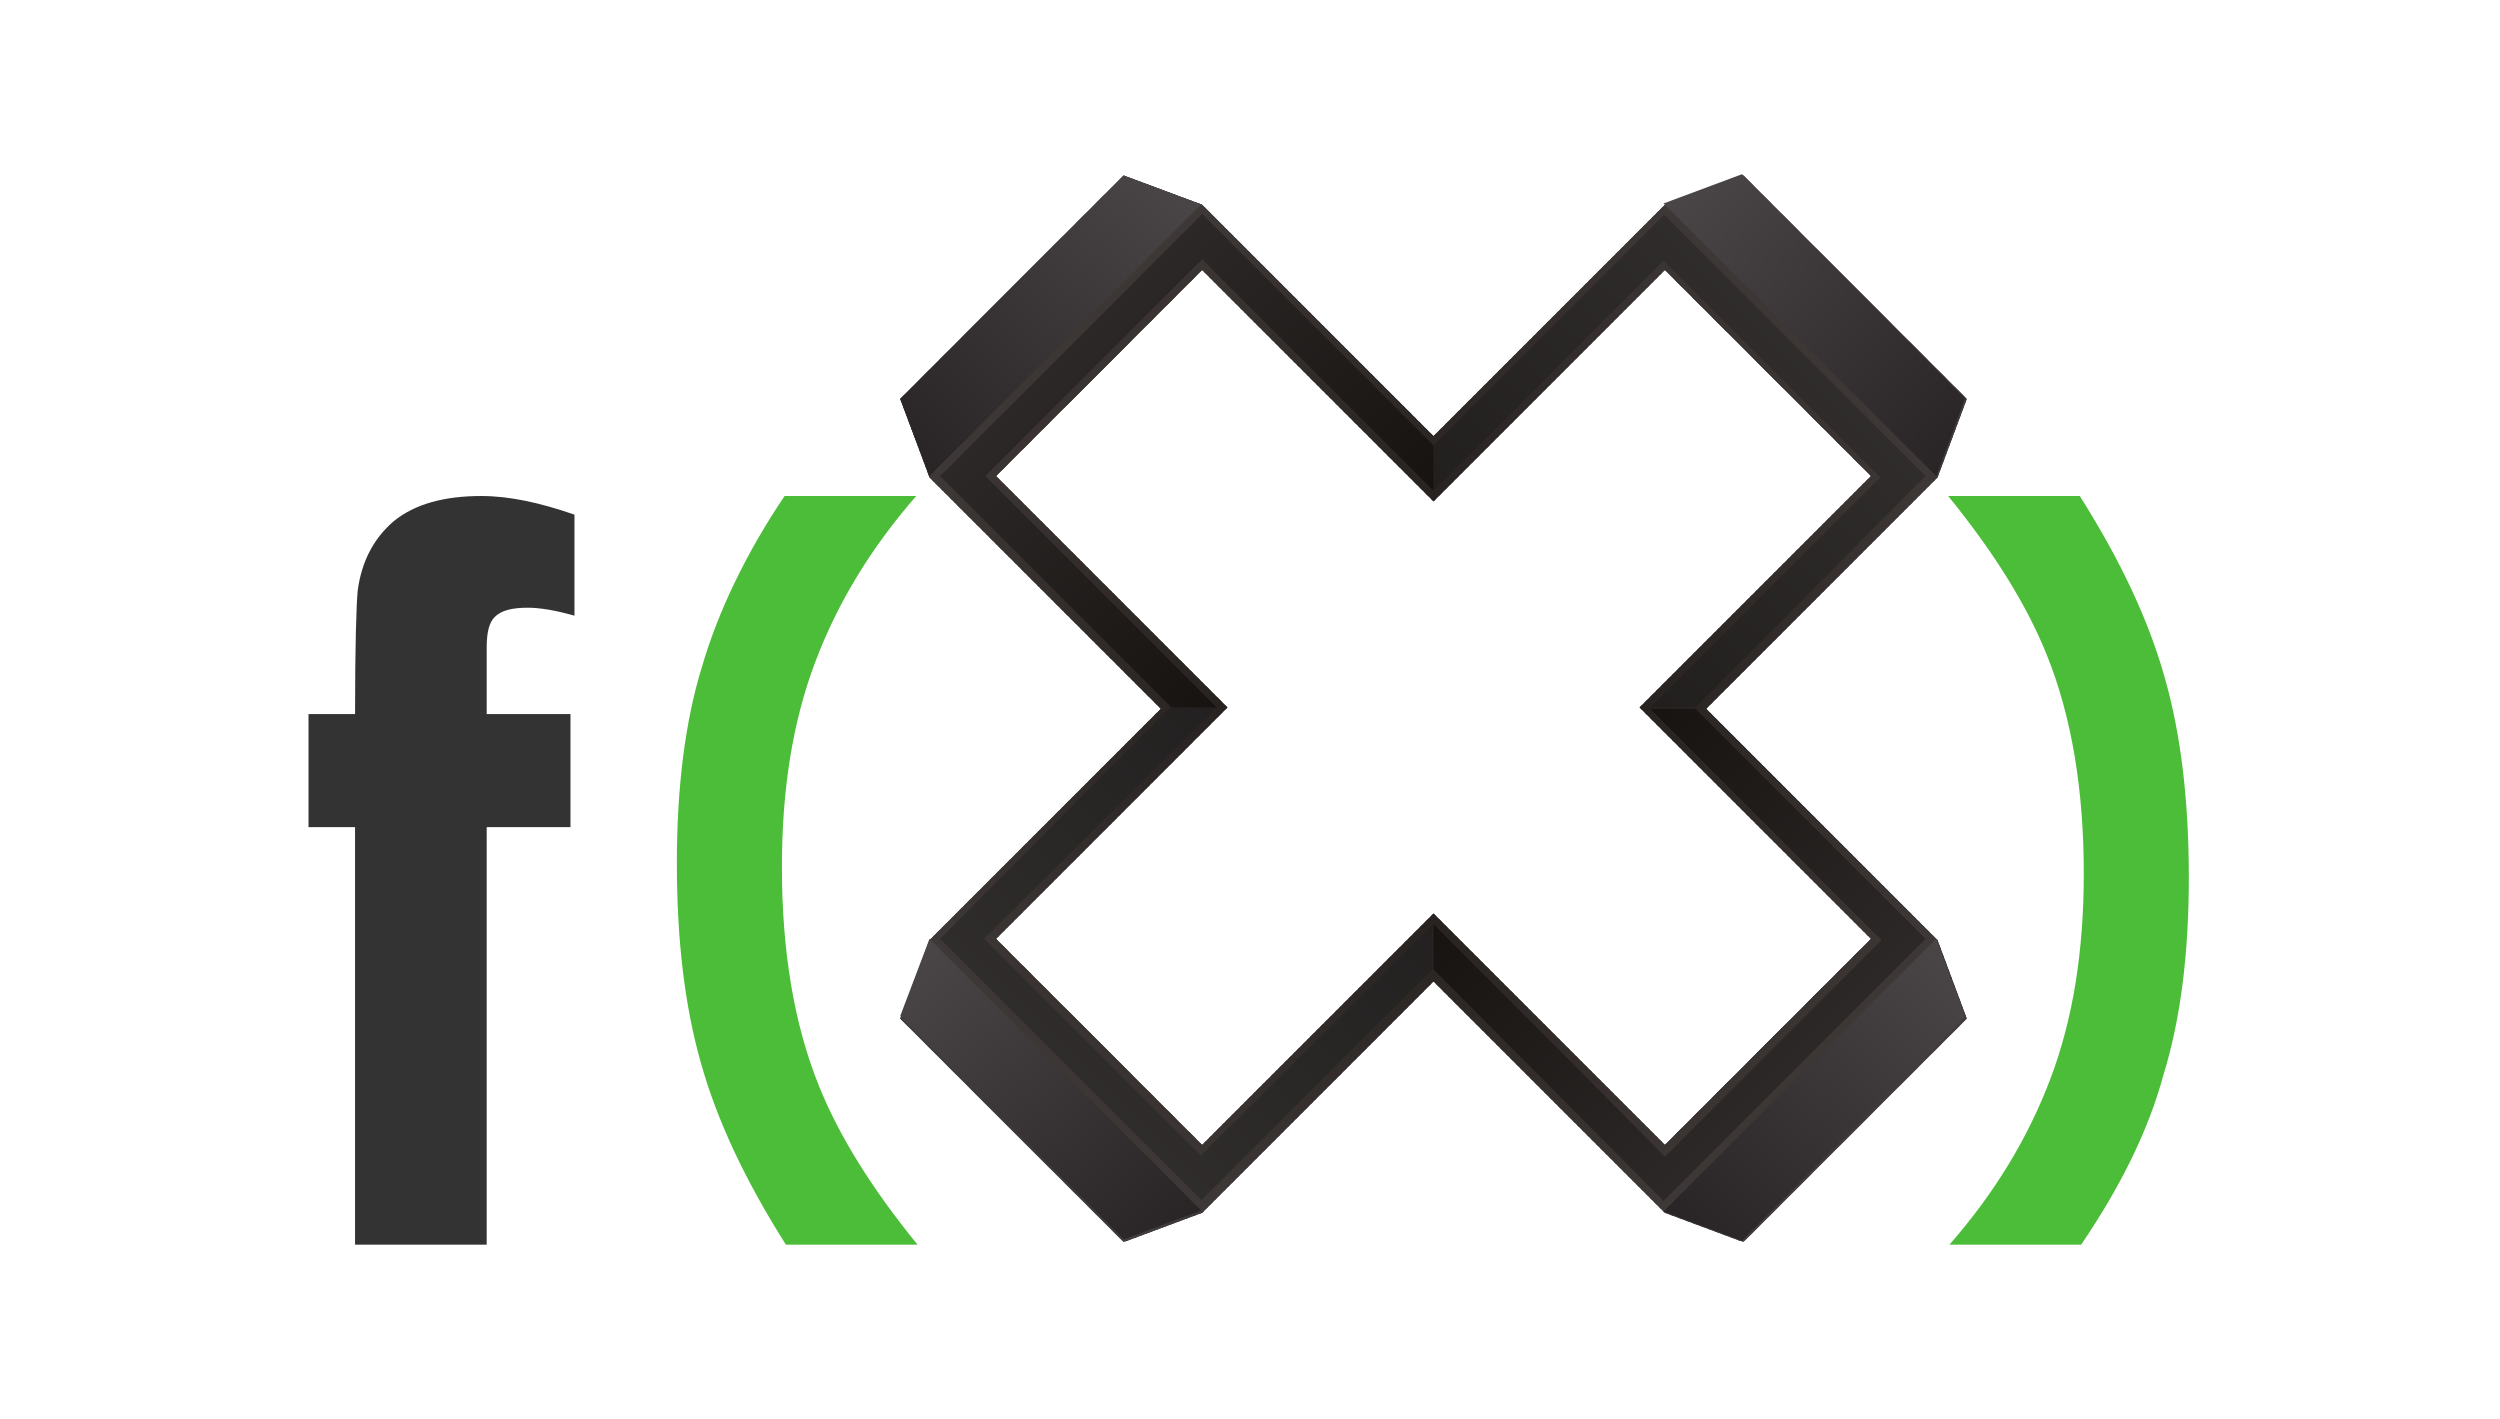 <?xml version="1.0" encoding="utf-8"?>
<!-- Generator: Adobe Illustrator 19.1.0, SVG Export Plug-In . SVG Version: 6.00 Build 0)  -->
<svg version="1.1"
	 id="svg2" xmlns:svg="http://www.w3.org/2000/svg" xmlns:rdf="http://www.w3.org/1999/02/22-rdf-syntax-ns#" xmlns:cc="http://creativecommons.org/ns#" xmlns:dc="http://purl.org/dc/elements/1.1/"
	 xmlns="http://www.w3.org/2000/svg" xmlns:xlink="http://www.w3.org/1999/xlink" x="0px" y="0px" viewBox="-301 253.3 188 106.7"
	 style="enable-background:new -301 253.3 188 106.7;" xml:space="preserve">
<style type="text/css">
	.st0{fill:#333333;}
	.st1{fill:#4CBD38;}
	.st2{clip-path:url(#SVGID_2_);}
	.st3{fill:#4B4849;}
	.st4{fill:#1C1918;}
	.st5{fill:#1C1A19;}
	.st6{fill:#1D1A19;}
	.st7{fill:#1E1A19;}
	.st8{fill:#1E1B1A;}
	.st9{fill:#1F1B1A;}
	.st10{fill:#1F1C1A;}
	.st11{fill:#201C1B;}
	.st12{fill:#211D1B;}
	.st13{fill:#211D1C;}
	.st14{fill:#221E1C;}
	.st15{fill:#221E1D;}
	.st16{fill:#231E1D;}
	.st17{fill:#231F1D;}
	.st18{fill:#231F1E;}
	.st19{fill:#241F1E;}
	.st20{fill:#25201E;}
	.st21{fill:#25201F;}
	.st22{fill:#26211F;}
	.st23{fill:#262120;}
	.st24{fill:#272220;}
	.st25{fill:#272221;}
	.st26{fill:#282221;}
	.st27{fill:#282321;}
	.st28{fill:#282322;}
	.st29{fill:#292322;}
	.st30{fill:#292422;}
	.st31{fill:#2A2423;}
	.st32{fill:#2A2523;}
	.st33{fill:#2B2524;}
	.st34{fill:#2B2624;}
	.st35{fill:#2C2625;}
	.st36{fill:#2C2725;}
	.st37{fill:#2D2725;}
	.st38{fill:#2D2726;}
	.st39{fill:#2D2826;}
	.st40{fill:#2E2826;}
	.st41{fill:#2E2827;}
	.st42{fill:#2F2927;}
	.st43{fill:#2F2928;}
	.st44{fill:#302A28;}
	.st45{fill:#302A29;}
	.st46{fill:#312A29;}
	.st47{fill:#312B2A;}
	.st48{fill:#322C2A;}
	.st49{fill:#322C2B;}
	.st50{fill:#332D2B;}
	.st51{fill:#332C2B;}
	.st52{fill:#332D2C;}
	.st53{fill:#342E2C;}
	.st54{fill:#342E2D;}
	.st55{fill:#352E2D;}
	.st56{fill:#352F2E;}
	.st57{fill:#362F2E;}
	.st58{fill:#36302F;}
	.st59{fill:#37312F;}
	.st60{fill:#373130;}
	.st61{fill:#383130;}
	.st62{fill:#383231;}
	.st63{fill:#393332;}
	.st64{fill:#3A3332;}
	.st65{fill:#3A3433;}
	.st66{fill:#3B3534;}
	.st67{fill:#3C3635;}
	.st68{fill:#3D3736;}
	.st69{fill:#3D3837;}
	.st70{fill:#3D3737;}
	.st71{fill:#3E3837;}
	.st72{fill:#3E3838;}
	.st73{fill:#3E3938;}
	.st74{fill:#3F3939;}
	.st75{fill:#3F3A3A;}
	.st76{fill:#403A3A;}
	.st77{fill:#403B3A;}
	.st78{fill:#413B3B;}
	.st79{fill:#413C3B;}
	.st80{fill:#423C3C;}
	.st81{fill:#423D3C;}
	.st82{fill:#423D3D;}
	.st83{fill:#433E3E;}
	.st84{fill:#433E3D;}
	.st85{fill:#443F3E;}
	.st86{fill:#443F3F;}
	.st87{fill:#454040;}
	.st88{fill:#454141;}
	.st89{fill:#464141;}
	.st90{fill:#464242;}
	.st91{fill:#474242;}
	.st92{fill:#474343;}
	.st93{fill:#484444;}
	.st94{fill:#494445;}
	.st95{fill:#484445;}
	.st96{fill:#494545;}
	.st97{fill:#494546;}
	.st98{fill:#494647;}
	.st99{fill:#4A4647;}
	.st100{fill:#4A4748;}
	.st101{fill:#4B4848;}
	.st102{clip-path:url(#SVGID_4_);}
	.st103{fill:url(#path302_1_);}
	.st104{clip-path:url(#SVGID_6_);}
	.st105{fill:url(#path318_1_);}
	.st106{clip-path:url(#SVGID_8_);}
	.st107{fill:url(#path334_1_);}
	.st108{clip-path:url(#SVGID_10_);}
	.st109{fill:url(#path350_1_);}
	.st110{clip-path:url(#SVGID_12_);}
	.st111{fill:url(#path366_1_);}
	.st112{clip-path:url(#SVGID_14_);}
	.st113{fill:url(#path382_1_);}
	.st114{clip-path:url(#SVGID_16_);}
	.st115{fill:url(#path398_1_);}
	.st116{clip-path:url(#SVGID_18_);}
	.st117{fill:url(#path414_1_);}
</style>
<g>
	<path id="path16" class="st0" d="M-277.8,307h3.5c0-5.2,0.1-8.3,0.2-9.3c0.3-2.2,1.2-3.9,2.7-5.2c1.6-1.3,3.8-1.9,6.6-1.9
		c2.1,0,4.4,0.5,7,1.4v7.6c-1.4-0.4-2.6-0.6-3.5-0.6c-1.2,0-2,0.2-2.5,0.7c-0.4,0.4-0.6,1.1-0.6,2.3l0,5h6.3v8.5h-6.3v31.4h-9.9
		v-31.4h-3.5V307"/>
	<path id="path18" class="st1" d="M-242,290.6h9.9c-3.4,3.9-5.9,8-7.6,12.5c-1.7,4.5-2.5,9.6-2.5,15.4c0,6.3,0.9,11.8,2.8,16.5
		c1.5,3.7,3.9,7.6,7.4,11.9h-9.9c-3.1-4.9-5.2-9.4-6.4-13.7c-1.2-4.2-1.8-9.2-1.8-15c0-5.6,0.6-10.6,1.9-14.8
		C-247,299.3-244.9,294.9-242,290.6"/>
	<path id="path20" class="st1" d="M-144.5,346.9h-9.9c3.4-3.9,5.9-8,7.6-12.5c1.7-4.5,2.5-9.6,2.5-15.4c0-6.3-0.9-11.8-2.8-16.5
		c-1.5-3.7-3.9-7.6-7.4-11.9h9.9c3.1,4.9,5.2,9.4,6.4,13.7c1.2,4.2,1.8,9.2,1.8,15c0,5.6-0.6,10.6-1.9,14.8
		C-139.4,338.2-141.5,342.5-144.5,346.9"/>
	<g id="g22">
		<g>
			<defs>
				<path id="SVGID_1_" d="M-233.3,283.3l2.2,5.9l17.4,17.4l-17.4,17.4l-2.2,5.9l16.8,16.8l5.9-2.2l17.4-17.4l17.4,17.4l5.9,2.2
					l16.8-16.8l-2.2-5.9l-17.4-17.4l17.4-17.4l2.2-5.9l-16.8-16.8l-5.9,2.2l-17.4,17.4l-17.4-17.4l-5.9-2.2L-233.3,283.3z
					 M-226.1,289.1l15.5-15.5l17.4,17.4l17.4-17.4l15.5,15.5l-17.4,17.4l17.4,17.4l-15.5,15.5l-17.4-17.4l-17.4,17.4l-15.5-15.5
					l17.4-17.4L-226.1,289.1z"/>
			</defs>
			<clipPath id="SVGID_2_">
				<use xlink:href="#SVGID_1_"  style="overflow:visible;"/>
			</clipPath>
			<g id="g24" class="st2">
				<path id="path30" class="st3" d="M-233.3,266.4h80.2v80.2h-80.2V266.4"/>
				<path id="path32" class="st4" d="M-192.6,306.5c0-0.4-0.3-0.7-0.7-0.7c-0.4,0-0.7,0.3-0.7,0.7c0,0.4,0.3,0.7,0.7,0.7
					C-192.9,307.2-192.6,306.9-192.6,306.5"/>
				<path id="path34" class="st5" d="M-192.8,306.5c0,0.2-0.2,0.4-0.4,0.4c-0.2,0-0.4-0.2-0.4-0.4c0-0.2,0.2-0.4,0.4-0.4
					C-193,306.1-192.8,306.3-192.8,306.5z M-192.1,306.5c0-0.6-0.5-1.1-1.1-1.1c-0.6,0-1.1,0.5-1.1,1.1c0,0.6,0.5,1.1,1.1,1.1
					C-192.6,307.6-192.1,307.1-192.1,306.5"/>
				<path id="path36" class="st6" d="M-192.4,306.5c0,0.5-0.4,0.9-0.9,0.9c-0.5,0-0.9-0.4-0.9-0.9c0-0.5,0.4-0.9,0.9-0.9
					C-192.7,305.6-192.4,306-192.4,306.5z M-191.7,306.5c0-0.9-0.7-1.6-1.5-1.6c-0.9,0-1.6,0.7-1.6,1.6c0,0.9,0.7,1.6,1.6,1.6
					C-192.4,308.1-191.7,307.4-191.7,306.5"/>
				<path id="path38" class="st6" d="M-191.9,306.5c0,0.7-0.6,1.3-1.3,1.3c-0.7,0-1.3-0.6-1.3-1.3c0-0.7,0.6-1.3,1.3-1.3
					C-192.5,305.2-191.9,305.8-191.9,306.5z M-191.2,306.5c0-1.1-0.9-2-2-2c-1.1,0-2,0.9-2,2c0,1.1,0.9,2,2,2
					C-192.1,308.5-191.2,307.6-191.2,306.5"/>
				<path id="path40" class="st7" d="M-191.5,306.5c0,1-0.8,1.8-1.8,1.8c-1,0-1.8-0.8-1.8-1.8c0-1,0.8-1.8,1.8-1.8
					C-192.3,304.7-191.5,305.5-191.5,306.5z M-190.8,306.5c0-1.3-1.1-2.4-2.4-2.4c-1.3,0-2.4,1.1-2.4,2.4c0,1.3,1.1,2.4,2.4,2.4
					C-191.9,308.9-190.8,307.9-190.8,306.5"/>
				<path id="path42" class="st8" d="M-191,306.5c0,1.2-1,2.2-2.2,2.2c-1.2,0-2.2-1-2.2-2.2c0-1.2,1-2.2,2.2-2.2
					C-192,304.3-191,305.3-191,306.5z M-190.4,306.5c0-1.6-1.3-2.9-2.9-2.9c-1.6,0-2.9,1.3-2.9,2.9s1.3,2.9,2.9,2.9
					C-191.6,309.4-190.4,308.1-190.4,306.5"/>
				<path id="path44" class="st8" d="M-190.6,306.5c0,1.5-1.2,2.7-2.7,2.7c-1.5,0-2.7-1.2-2.7-2.7c0-1.5,1.2-2.7,2.7-2.7
					C-191.8,303.9-190.6,305-190.6,306.5z M-189.9,306.5c0-1.8-1.5-3.3-3.3-3.3c-1.8,0-3.3,1.5-3.3,3.3c0,1.8,1.5,3.3,3.3,3.3
					C-191.4,309.8-189.9,308.3-189.9,306.5"/>
				<path id="path46" class="st9" d="M-190.1,306.5c0,1.7-1.4,3.1-3.1,3.1c-1.7,0-3.1-1.4-3.1-3.1c0-1.7,1.4-3.1,3.1-3.1
					C-191.5,303.4-190.1,304.8-190.1,306.5z M-189.5,306.5c0-2.1-1.7-3.8-3.8-3.8c-2.1,0-3.8,1.7-3.8,3.8c0,2.1,1.7,3.8,3.8,3.8
					C-191.2,310.3-189.5,308.6-189.5,306.5"/>
				<path id="path48" class="st8" d="M-189.7,306.5c0,2-1.6,3.5-3.5,3.5c-2,0-3.5-1.6-3.5-3.5c0-2,1.6-3.5,3.5-3.5
					C-191.3,303-189.7,304.6-189.7,306.5z M-189,306.5c0-2.3-1.9-4.2-4.2-4.2c-2.3,0-4.2,1.9-4.2,4.2c0,2.3,1.9,4.2,4.2,4.2
					C-190.9,310.7-189,308.8-189,306.5"/>
				<path id="path50" class="st9" d="M-189.3,306.5c0,2.2-1.8,4-4,4c-2.2,0-4-1.8-4-4c0-2.2,1.8-4,4-4
					C-191,302.5-189.3,304.3-189.3,306.5z M-188.6,306.5c0-2.6-2.1-4.7-4.7-4.7c-2.6,0-4.7,2.1-4.7,4.7s2.1,4.7,4.7,4.7
					C-190.7,311.2-188.6,309.1-188.6,306.5"/>
				<path id="path52" class="st10" d="M-188.8,306.5c0,2.4-2,4.4-4.4,4.4c-2.4,0-4.4-2-4.4-4.4c0-2.4,2-4.4,4.4-4.4
					C-190.8,302.1-188.8,304.1-188.8,306.5z M-188.1,306.5c0-2.8-2.3-5.1-5.1-5.1c-2.8,0-5.1,2.3-5.1,5.1c0,2.8,2.3,5.1,5.1,5.1
					C-190.4,311.6-188.1,309.3-188.1,306.5"/>
				<path id="path54" class="st11" d="M-188.4,306.5c0,2.7-2.2,4.9-4.9,4.9c-2.7,0-4.9-2.2-4.9-4.9s2.2-4.9,4.9-4.9
					C-190.5,301.6-188.4,303.8-188.4,306.5z M-187.7,306.5c0-3.1-2.5-5.5-5.5-5.5c-3.1,0-5.5,2.5-5.5,5.5c0,3.1,2.5,5.5,5.5,5.5
					C-190.2,312-187.7,309.6-187.7,306.5"/>
				<path id="path56" class="st11" d="M-187.9,306.5c0,2.9-2.4,5.3-5.3,5.3c-2.9,0-5.3-2.4-5.3-5.3c0-2.9,2.4-5.3,5.3-5.3
					C-190.3,301.2-187.9,303.6-187.9,306.5z M-187.3,306.5c0-3.3-2.7-6-6-6c-3.3,0-6,2.7-6,6c0,3.3,2.7,6,6,6
					C-189.9,312.5-187.3,309.8-187.3,306.5"/>
				<path id="path58" class="st12" d="M-187.5,306.5c0,3.2-2.6,5.8-5.8,5.8c-3.2,0-5.8-2.6-5.8-5.8c0-3.2,2.6-5.8,5.8-5.8
					C-190.1,300.8-187.5,303.3-187.5,306.5z M-186.8,306.5c0-3.5-2.9-6.4-6.4-6.4c-3.5,0-6.4,2.9-6.4,6.4c0,3.5,2.9,6.4,6.4,6.4
					C-189.7,312.9-186.8,310.1-186.8,306.5"/>
				<path id="path60" class="st13" d="M-187,306.5c0,3.4-2.8,6.2-6.2,6.2c-3.4,0-6.2-2.8-6.2-6.2c0-3.4,2.8-6.2,6.2-6.2
					C-189.8,300.3-187,303.1-187,306.5z M-186.4,306.5c0-3.8-3.1-6.9-6.9-6.9c-3.8,0-6.9,3.1-6.9,6.9s3.1,6.9,6.9,6.9
					C-189.4,313.4-186.4,310.3-186.4,306.5"/>
				<path id="path62" class="st13" d="M-186.6,306.5c0,3.7-3,6.6-6.6,6.6c-3.7,0-6.6-3-6.6-6.6s3-6.6,6.6-6.6
					C-189.6,299.9-186.6,302.8-186.6,306.5z M-185.9,306.5c0-4-3.3-7.3-7.3-7.3c-4,0-7.3,3.3-7.3,7.3c0,4,3.3,7.3,7.3,7.3
					C-189.2,313.8-185.9,310.5-185.9,306.5"/>
				<path id="path64" class="st14" d="M-186.2,306.5c0,3.9-3.2,7.1-7.1,7.1c-3.9,0-7.1-3.2-7.1-7.1c0-3.9,3.2-7.1,7.1-7.1
					C-189.3,299.4-186.2,302.6-186.2,306.5z M-185.5,306.5c0-4.3-3.5-7.8-7.8-7.8c-4.3,0-7.8,3.5-7.8,7.8c0,4.3,3.5,7.8,7.8,7.8
					C-189,314.3-185.5,310.8-185.5,306.5"/>
				<path id="path66" class="st14" d="M-185.7,306.5c0,4.2-3.4,7.5-7.5,7.5c-4.2,0-7.5-3.4-7.5-7.5c0-4.2,3.4-7.5,7.5-7.5
					C-189.1,299-185.7,302.4-185.7,306.5z M-185,306.5c0-4.5-3.7-8.2-8.2-8.2s-8.2,3.7-8.2,8.2c0,4.5,3.7,8.2,8.2,8.2
					C-188.7,314.7-185,311-185,306.5"/>
				<path id="path68" class="st15" d="M-185.3,306.5c0,4.4-3.6,8-8,8c-4.4,0-8-3.6-8-8c0-4.4,3.6-8,8-8
					C-188.8,298.5-185.3,302.1-185.3,306.5z M-184.6,306.5c0-4.8-3.9-8.6-8.6-8.6c-4.8,0-8.6,3.9-8.6,8.6c0,4.8,3.9,8.6,8.6,8.6
					C-188.5,315.1-184.6,311.3-184.6,306.5"/>
				<path id="path70" class="st16" d="M-184.8,306.5c0,4.6-3.8,8.4-8.4,8.4c-4.6,0-8.4-3.8-8.4-8.4c0-4.6,3.8-8.4,8.4-8.4
					C-188.6,298.1-184.8,301.9-184.8,306.5z M-184.2,306.5c0-5-4.1-9.1-9.1-9.1c-5,0-9.1,4.1-9.1,9.1c0,5,4.1,9.1,9.1,9.1
					C-188.2,315.6-184.2,311.5-184.2,306.5"/>
				<path id="path72" class="st17" d="M-184.4,306.5c0,4.9-4,8.9-8.9,8.9c-4.9,0-8.9-4-8.9-8.9c0-4.9,4-8.9,8.9-8.9
					C-188.3,297.7-184.4,301.6-184.4,306.5z M-183.7,306.5c0-5.3-4.3-9.5-9.5-9.5c-5.3,0-9.5,4.3-9.5,9.5s4.3,9.5,9.5,9.5
					C-188,316-183.7,311.8-183.7,306.5"/>
				<path id="path74" class="st18" d="M-183.9,306.5c0,5.1-4.2,9.3-9.3,9.3c-5.1,0-9.3-4.2-9.3-9.3c0-5.1,4.2-9.3,9.3-9.3
					C-188.1,297.2-183.9,301.4-183.9,306.5z M-183.3,306.5c0-5.5-4.5-10-10-10c-5.5,0-10,4.5-10,10c0,5.5,4.5,10,10,10
					C-187.7,316.5-183.3,312-183.3,306.5"/>
				<path id="path76" class="st19" d="M-183.5,306.5c0,5.4-4.4,9.7-9.7,9.7c-5.4,0-9.7-4.4-9.7-9.7s4.4-9.7,9.7-9.7
					C-187.9,296.8-183.5,301.1-183.5,306.5z M-182.8,306.5c0-5.7-4.7-10.4-10.4-10.4c-5.7,0-10.4,4.7-10.4,10.4s4.7,10.4,10.4,10.4
					C-187.5,316.9-182.8,312.3-182.8,306.5"/>
				<path id="path78" class="st19" d="M-183.1,306.5c0,5.6-4.6,10.2-10.2,10.2c-5.6,0-10.2-4.6-10.2-10.2c0-5.6,4.6-10.2,10.2-10.2
					C-187.6,296.3-183.1,300.9-183.1,306.5z M-182.4,306.5c0-6-4.9-10.9-10.9-10.9c-6,0-10.9,4.9-10.9,10.9c0,6,4.9,10.9,10.9,10.9
					C-187.2,317.4-182.4,312.5-182.4,306.5"/>
				<path id="path80" class="st19" d="M-182.6,306.5c0,5.9-4.8,10.6-10.6,10.6c-5.9,0-10.6-4.8-10.6-10.6c0-5.9,4.8-10.6,10.6-10.6
					C-187.4,295.9-182.6,300.6-182.6,306.5z M-181.9,306.5c0-6.2-5.1-11.3-11.3-11.3c-6.2,0-11.3,5.1-11.3,11.3
					c0,6.2,5.1,11.3,11.3,11.3C-187,317.8-181.9,312.7-181.9,306.5"/>
				<path id="path82" class="st20" d="M-182.2,306.5c0,6.1-5,11.1-11.1,11.1c-6.1,0-11.1-5-11.1-11.1c0-6.1,5-11.1,11.1-11.1
					C-187.1,295.4-182.2,300.4-182.2,306.5z M-181.5,306.5c0-6.5-5.3-11.7-11.7-11.7c-6.5,0-11.7,5.3-11.7,11.7
					c0,6.5,5.3,11.7,11.7,11.7C-186.8,318.2-181.5,313-181.5,306.5"/>
				<path id="path84" class="st21" d="M-181.7,306.5c0,6.4-5.2,11.5-11.5,11.5c-6.4,0-11.5-5.2-11.5-11.5c0-6.4,5.2-11.5,11.5-11.5
					C-186.9,295-181.7,300.2-181.7,306.5z M-181.1,306.5c0-6.7-5.5-12.2-12.2-12.2s-12.2,5.5-12.2,12.2c0,6.7,5.5,12.2,12.2,12.2
					S-181.1,313.2-181.1,306.5"/>
				<path id="path86" class="st21" d="M-181.3,306.5c0,6.6-5.4,12-12,12c-6.6,0-12-5.4-12-12c0-6.6,5.4-12,12-12
					C-186.6,294.6-181.3,299.9-181.3,306.5z M-180.6,306.5c0-7-5.7-12.6-12.6-12.6c-7,0-12.6,5.7-12.6,12.6c0,7,5.7,12.6,12.6,12.6
					C-186.3,319.1-180.6,313.5-180.6,306.5"/>
				<path id="path88" class="st22" d="M-180.8,306.5c0,6.8-5.6,12.4-12.4,12.4c-6.8,0-12.4-5.6-12.4-12.4c0-6.8,5.6-12.4,12.4-12.4
					C-186.4,294.1-180.8,299.7-180.8,306.5z M-180.2,306.5c0-7.2-5.8-13.1-13.1-13.1c-7.2,0-13.1,5.8-13.1,13.1
					c0,7.2,5.8,13.1,13.1,13.1C-186,319.6-180.2,313.7-180.2,306.5"/>
				<path id="path90" class="st23" d="M-180.4,306.5c0,7.1-5.8,12.8-12.8,12.8c-7.1,0-12.8-5.8-12.8-12.8c0-7.1,5.8-12.8,12.8-12.8
					C-186.1,293.7-180.4,299.4-180.4,306.5z M-179.7,306.5c0-7.5-6-13.5-13.5-13.5c-7.5,0-13.5,6-13.5,13.5c0,7.5,6,13.5,13.5,13.5
					C-185.8,320-179.7,314-179.7,306.5"/>
				<path id="path92" class="st23" d="M-180,306.5c0,7.3-5.9,13.3-13.3,13.3c-7.3,0-13.3-5.9-13.3-13.3c0-7.3,5.9-13.3,13.3-13.3
					C-185.9,293.2-180,299.2-180,306.5z M-179.3,306.5c0-7.7-6.2-14-14-14c-7.7,0-14,6.2-14,14c0,7.7,6.2,14,14,14
					C-185.5,320.5-179.3,314.2-179.3,306.5"/>
				<path id="path94" class="st24" d="M-179.5,306.5c0,7.6-6.1,13.7-13.7,13.7c-7.6,0-13.7-6.1-13.7-13.7s6.1-13.7,13.7-13.7
					C-185.7,292.8-179.5,298.9-179.5,306.5z M-178.8,306.5c0-7.9-6.4-14.4-14.4-14.4c-7.9,0-14.4,6.4-14.4,14.4s6.4,14.4,14.4,14.4
					C-185.3,320.9-178.8,314.5-178.8,306.5"/>
				<path id="path96" class="st25" d="M-179.1,306.5c0,7.8-6.3,14.2-14.2,14.2c-7.8,0-14.2-6.3-14.2-14.2s6.3-14.2,14.2-14.2
					C-185.4,292.3-179.1,298.7-179.1,306.5z M-178.4,306.5c0-8.2-6.6-14.8-14.8-14.8c-8.2,0-14.8,6.6-14.8,14.8
					c0,8.2,6.6,14.8,14.8,14.8C-185,321.3-178.4,314.7-178.4,306.5"/>
				<path id="path98" class="st26" d="M-178.6,306.5c0,8.1-6.5,14.6-14.6,14.6c-8.1,0-14.6-6.5-14.6-14.6c0-8.1,6.5-14.6,14.6-14.6
					C-185.2,291.9-178.6,298.4-178.6,306.5z M-178,306.5c0-8.4-6.8-15.3-15.3-15.3c-8.4,0-15.3,6.8-15.3,15.3
					c0,8.4,6.8,15.3,15.3,15.3C-184.8,321.8-178,315-178,306.5"/>
				<path id="path100" class="st27" d="M-178.2,306.5c0,8.3-6.7,15.1-15.1,15.1c-8.3,0-15.1-6.7-15.1-15.1c0-8.3,6.7-15.1,15.1-15.1
					C-184.9,291.5-178.2,298.2-178.2,306.5z M-177.5,306.5c0-8.7-7-15.7-15.7-15.7c-8.7,0-15.7,7-15.7,15.7c0,8.7,7,15.7,15.7,15.7
					C-184.6,322.2-177.5,315.2-177.5,306.5"/>
				<path id="path102" class="st28" d="M-177.7,306.5c0,8.6-6.9,15.5-15.5,15.5c-8.6,0-15.5-6.9-15.5-15.5s6.9-15.5,15.5-15.5
					C-184.7,291-177.7,298-177.7,306.5z M-177.1,306.5c0-8.9-7.2-16.2-16.2-16.2c-8.9,0-16.2,7.2-16.2,16.2s7.2,16.2,16.2,16.2
					C-184.3,322.7-177.1,315.4-177.1,306.5"/>
				<path id="path104" class="st27" d="M-177.3,306.5c0,8.8-7.1,15.9-15.9,15.9c-8.8,0-15.9-7.1-15.9-15.9c0-8.8,7.1-15.9,15.9-15.9
					C-184.4,290.6-177.3,297.7-177.3,306.5z M-176.6,306.5c0-9.2-7.4-16.6-16.6-16.6c-9.2,0-16.6,7.4-16.6,16.6
					c0,9.2,7.4,16.6,16.6,16.6C-184.1,323.1-176.6,315.7-176.6,306.5"/>
				<path id="path106" class="st29" d="M-176.9,306.5c0,9.1-7.3,16.4-16.4,16.4c-9.1,0-16.4-7.3-16.4-16.4c0-9.1,7.3-16.4,16.4-16.4
					C-184.2,290.1-176.9,297.5-176.9,306.5z M-176.2,306.5c0-9.4-7.6-17.1-17.1-17.1c-9.4,0-17.1,7.6-17.1,17.1
					c0,9.4,7.6,17.1,17.1,17.1C-183.8,323.6-176.2,315.9-176.2,306.5"/>
				<path id="path108" class="st30" d="M-176.4,306.5c0,9.3-7.5,16.8-16.8,16.8c-9.3,0-16.8-7.5-16.8-16.8c0-9.3,7.5-16.8,16.8-16.8
					C-183.9,289.7-176.4,297.2-176.4,306.5z M-175.7,306.5c0-9.7-7.8-17.5-17.5-17.5c-9.7,0-17.5,7.8-17.5,17.5
					c0,9.7,7.8,17.5,17.5,17.5C-183.6,324-175.7,316.2-175.7,306.5"/>
				<path id="path110" class="st31" d="M-176,306.5c0,9.5-7.7,17.3-17.3,17.3c-9.5,0-17.3-7.7-17.3-17.3c0-9.5,7.7-17.3,17.3-17.3
					C-183.7,289.2-176,297-176,306.5z M-175.3,306.5c0-9.9-8-17.9-17.9-17.9c-9.9,0-17.9,8-17.9,17.9c0,9.9,8,17.9,17.9,17.9
					C-183.3,324.4-175.3,316.4-175.3,306.5"/>
				<path id="path112" class="st31" d="M-175.5,306.5c0,9.8-7.9,17.7-17.7,17.7s-17.7-7.9-17.7-17.7c0-9.8,7.9-17.7,17.7-17.7
					C-183.5,288.8-175.5,296.7-175.5,306.5z M-174.9,306.5c0-10.2-8.2-18.4-18.4-18.4c-10.2,0-18.4,8.2-18.4,18.4
					c0,10.2,8.2,18.4,18.4,18.4C-183.1,324.9-174.9,316.7-174.9,306.5"/>
				<path id="path114" class="st32" d="M-175.1,306.5c0,10-8.1,18.2-18.2,18.2c-10,0-18.2-8.1-18.2-18.2c0-10,8.1-18.2,18.2-18.2
					C-183.2,288.4-175.1,296.5-175.1,306.5z M-174.4,306.5c0-10.4-8.4-18.8-18.8-18.8c-10.4,0-18.8,8.4-18.8,18.8
					c0,10.4,8.4,18.8,18.8,18.8C-182.8,325.3-174.4,316.9-174.4,306.5"/>
				<path id="path116" class="st33" d="M-174.6,306.5c0,10.3-8.3,18.6-18.6,18.6c-10.3,0-18.6-8.3-18.6-18.6
					c0-10.3,8.3-18.6,18.6-18.6C-183,287.9-174.6,296.2-174.6,306.5z M-174,306.5c0-10.6-8.6-19.3-19.3-19.3
					c-10.6,0-19.3,8.6-19.3,19.3c0,10.6,8.6,19.3,19.3,19.3C-182.6,325.8-174,317.2-174,306.5"/>
				<path id="path118" class="st33" d="M-174.2,306.5c0,10.5-8.5,19-19,19c-10.5,0-19-8.5-19-19s8.5-19,19-19
					C-182.7,287.5-174.2,296-174.2,306.5z M-173.5,306.5c0-10.9-8.8-19.7-19.7-19.7c-10.9,0-19.7,8.8-19.7,19.7
					c0,10.9,8.8,19.7,19.7,19.7C-182.4,326.2-173.5,317.4-173.5,306.5"/>
				<path id="path120" class="st34" d="M-173.8,306.5c0,10.8-8.7,19.5-19.5,19.5c-10.8,0-19.5-8.7-19.5-19.5
					c0-10.8,8.7-19.5,19.5-19.5C-182.5,287-173.8,295.8-173.8,306.5z M-173.1,306.5c0-11.1-9-20.2-20.2-20.2
					c-11.1,0-20.2,9-20.2,20.2c0,11.1,9,20.2,20.2,20.2C-182.1,326.7-173.1,317.6-173.1,306.5"/>
				<path id="path122" class="st35" d="M-173.3,306.5c0,11-8.9,19.9-19.9,19.9c-11,0-19.9-8.9-19.9-19.9s8.9-19.9,19.9-19.9
					C-182.2,286.6-173.3,295.5-173.3,306.5z M-172.6,306.5c0-11.4-9.2-20.6-20.6-20.6c-11.4,0-20.6,9.2-20.6,20.6
					c0,11.4,9.2,20.6,20.6,20.6C-181.9,327.1-172.6,317.9-172.6,306.5"/>
				<path id="path124" class="st36" d="M-172.9,306.5c0,11.3-9.1,20.4-20.4,20.4s-20.4-9.1-20.4-20.4c0-11.3,9.1-20.4,20.4-20.4
					C-182,286.1-172.9,295.3-172.9,306.5z M-172.2,306.5c0-11.6-9.4-21-21-21s-21,9.4-21,21s9.4,21,21,21S-172.2,318.1-172.2,306.5"
					/>
				<path id="path126" class="st37" d="M-172.4,306.5c0,11.5-9.3,20.8-20.8,20.8c-11.5,0-20.8-9.3-20.8-20.8
					c0-11.5,9.3-20.8,20.8-20.8C-181.7,285.7-172.4,295-172.4,306.5z M-171.8,306.5c0-11.9-9.6-21.5-21.5-21.5
					c-11.9,0-21.5,9.6-21.5,21.5c0,11.9,9.6,21.5,21.5,21.5C-181.4,328-171.8,318.4-171.8,306.5"/>
				<path id="path128" class="st38" d="M-172,306.5c0,11.7-9.5,21.3-21.3,21.3c-11.7,0-21.3-9.5-21.3-21.3
					c0-11.7,9.5-21.3,21.3-21.3C-181.5,285.3-172,294.8-172,306.5z M-171.3,306.5c0-12.1-9.8-21.9-21.9-21.9
					c-12.1,0-21.9,9.8-21.9,21.9c0,12.1,9.8,21.9,21.9,21.9C-181.1,328.4-171.3,318.6-171.3,306.5"/>
				<path id="path130" class="st39" d="M-171.5,306.5c0,12-9.7,21.7-21.7,21.7c-12,0-21.7-9.7-21.7-21.7c0-12,9.7-21.7,21.7-21.7
					C-181.3,284.8-171.5,294.5-171.5,306.5z M-170.9,306.5c0-12.4-10-22.4-22.4-22.4s-22.4,10-22.4,22.4c0,12.4,10,22.4,22.4,22.4
					C-180.9,328.9-170.9,318.9-170.9,306.5"/>
				<path id="path132" class="st38" d="M-171.1,306.5c0,12.2-9.9,22.1-22.1,22.1c-12.2,0-22.1-9.9-22.1-22.1
					c0-12.2,9.9-22.1,22.1-22.1C-181,284.4-171.1,294.3-171.1,306.5z M-170.4,306.5c0-12.6-10.2-22.8-22.8-22.8
					c-12.6,0-22.8,10.2-22.8,22.8c0,12.6,10.2,22.8,22.8,22.8C-180.6,329.3-170.4,319.1-170.4,306.5"/>
				<path id="path134" class="st40" d="M-170.7,306.5c0,12.5-10.1,22.6-22.6,22.6c-12.5,0-22.6-10.1-22.6-22.6
					c0-12.5,10.1-22.6,22.6-22.6C-180.8,283.9-170.7,294-170.7,306.5z M-170,306.5c0-12.8-10.4-23.3-23.3-23.3
					c-12.8,0-23.3,10.4-23.3,23.3s10.4,23.3,23.3,23.3C-180.4,329.8-170,319.4-170,306.5"/>
				<path id="path136" class="st41" d="M-170.2,306.5c0,12.7-10.3,23-23,23c-12.7,0-23-10.3-23-23c0-12.7,10.3-23,23-23
					C-180.5,283.5-170.2,293.8-170.2,306.5z M-169.5,306.5c0-13.1-10.6-23.7-23.7-23.7c-13.1,0-23.7,10.6-23.7,23.7
					c0,13.1,10.6,23.7,23.7,23.7C-180.2,330.2-169.5,319.6-169.5,306.5"/>
				<path id="path138" class="st42" d="M-169.8,306.5c0,13-10.5,23.5-23.5,23.5c-13,0-23.5-10.5-23.5-23.5c0-13,10.5-23.5,23.5-23.5
					C-180.3,283-169.8,293.5-169.8,306.5z M-169.1,306.5c0-13.3-10.8-24.1-24.1-24.1c-13.3,0-24.1,10.8-24.1,24.1
					c0,13.3,10.8,24.1,24.1,24.1C-179.9,330.6-169.1,319.8-169.1,306.5"/>
				<path id="path140" class="st43" d="M-169.3,306.5c0,13.2-10.7,23.9-23.9,23.9c-13.2,0-23.9-10.7-23.9-23.9s10.7-23.9,23.9-23.9
					C-180,282.6-169.3,293.3-169.3,306.5z M-168.7,306.5c0-13.6-11-24.6-24.6-24.6c-13.6,0-24.6,11-24.6,24.6
					c0,13.6,11,24.6,24.6,24.6C-179.7,331.1-168.7,320.1-168.7,306.5"/>
				<path id="path142" class="st43" d="M-168.9,306.5c0,13.5-10.9,24.4-24.4,24.4c-13.5,0-24.4-10.9-24.4-24.4
					c0-13.5,10.9-24.4,24.4-24.4C-179.8,282.2-168.9,293.1-168.9,306.5z M-168.2,306.5c0-13.8-11.2-25-25-25c-13.8,0-25,11.2-25,25
					s11.2,25,25,25C-179.4,331.5-168.2,320.3-168.2,306.5"/>
				<path id="path144" class="st44" d="M-168.4,306.5c0,13.7-11.1,24.8-24.8,24.8c-13.7,0-24.8-11.1-24.8-24.8
					c0-13.7,11.1-24.8,24.8-24.8C-179.5,281.7-168.4,292.8-168.4,306.5z M-167.8,306.5c0-14.1-11.4-25.5-25.5-25.5
					c-14.1,0-25.5,11.4-25.5,25.5c0,14.1,11.4,25.5,25.5,25.5C-179.2,332-167.8,320.6-167.8,306.5"/>
				<path id="path146" class="st45" d="M-168,306.5c0,13.9-11.3,25.2-25.2,25.2c-13.9,0-25.2-11.3-25.2-25.2
					c0-13.9,11.3-25.2,25.2-25.2C-179.3,281.3-168,292.6-168,306.5z M-167.3,306.5c0-14.3-11.6-25.9-25.9-25.9
					c-14.3,0-25.9,11.6-25.9,25.9s11.6,25.9,25.9,25.9C-178.9,332.4-167.3,320.8-167.3,306.5"/>
				<path id="path148" class="st46" d="M-167.5,306.5c0,14.2-11.5,25.7-25.7,25.7c-14.2,0-25.7-11.5-25.7-25.7s11.5-25.7,25.7-25.7
					C-179.1,280.8-167.5,292.3-167.5,306.5z M-166.9,306.5c0-14.6-11.8-26.4-26.4-26.4c-14.6,0-26.4,11.8-26.4,26.4
					c0,14.6,11.8,26.4,26.4,26.4C-178.7,332.9-166.9,321.1-166.9,306.5"/>
				<path id="path150" class="st47" d="M-167.1,306.5c0,14.4-11.7,26.1-26.1,26.1c-14.4,0-26.1-11.7-26.1-26.1
					c0-14.4,11.7-26.1,26.1-26.1C-178.8,280.4-167.1,292.1-167.1,306.5z M-166.4,306.5c0-14.8-12-26.8-26.8-26.8
					c-14.8,0-26.8,12-26.8,26.8c0,14.8,12,26.8,26.8,26.8C-178.4,333.3-166.4,321.3-166.4,306.5"/>
				<path id="path152" class="st47" d="M-166.7,306.5c0,14.7-11.9,26.6-26.6,26.6c-14.7,0-26.6-11.9-26.6-26.6
					c0-14.7,11.9-26.6,26.6-26.6C-178.6,279.9-166.7,291.8-166.7,306.5z M-166,306.5c0-15-12.2-27.2-27.2-27.2
					c-15,0-27.2,12.2-27.2,27.2c0,15,12.2,27.2,27.2,27.2C-178.2,333.7-166,321.6-166,306.5"/>
				<path id="path154" class="st48" d="M-166.2,306.5c0,14.9-12.1,27-27,27c-14.9,0-27-12.1-27-27c0-14.9,12.1-27,27-27
					C-178.3,279.5-166.2,291.6-166.2,306.5z M-165.6,306.5c0-15.3-12.4-27.7-27.7-27.7c-15.3,0-27.7,12.4-27.7,27.7
					c0,15.3,12.4,27.7,27.7,27.7C-177.9,334.2-165.6,321.8-165.6,306.5"/>
				<path id="path156" class="st49" d="M-165.8,306.5c0,15.2-12.3,27.5-27.5,27.5c-15.2,0-27.5-12.3-27.5-27.5
					c0-15.2,12.3-27.5,27.5-27.5C-178.1,279.1-165.8,291.3-165.8,306.5z M-165.1,306.5c0-15.5-12.6-28.1-28.1-28.1
					c-15.5,0-28.1,12.6-28.1,28.1c0,15.5,12.6,28.1,28.1,28.1C-177.7,334.6-165.1,322-165.1,306.5"/>
				<path id="path158" class="st50" d="M-165.3,306.5c0,15.4-12.5,27.9-27.9,27.9c-15.4,0-27.9-12.5-27.9-27.9
					c0-15.4,12.5-27.9,27.9-27.9C-177.8,278.6-165.3,291.1-165.3,306.5z M-164.7,306.5c0-15.8-12.8-28.6-28.6-28.6
					s-28.6,12.8-28.6,28.6c0,15.8,12.8,28.6,28.6,28.6S-164.7,322.3-164.7,306.5"/>
				<path id="path160" class="st51" d="M-164.9,306.5c0,15.7-12.7,28.3-28.3,28.3c-15.7,0-28.3-12.7-28.3-28.3
					c0-15.7,12.7-28.3,28.3-28.3C-177.6,278.2-164.9,290.9-164.9,306.5z M-164.2,306.5c0-16-13-29-29-29c-16,0-29,13-29,29
					c0,16,13,29,29,29C-177.2,335.5-164.2,322.5-164.2,306.5"/>
				<path id="path162" class="st50" d="M-164.4,306.5c0,15.9-12.9,28.8-28.8,28.8c-15.9,0-28.8-12.9-28.8-28.8s12.9-28.8,28.8-28.8
					C-177.3,277.7-164.4,290.6-164.4,306.5z M-163.8,306.5c0-16.3-13.2-29.5-29.5-29.5c-16.3,0-29.5,13.2-29.5,29.5
					c0,16.3,13.2,29.5,29.5,29.5C-177,336-163.8,322.8-163.8,306.5"/>
				<path id="path164" class="st52" d="M-164,306.5c0,16.1-13.1,29.2-29.2,29.2c-16.1,0-29.2-13.1-29.2-29.2
					c0-16.1,13.1-29.2,29.2-29.2C-177.1,277.3-164,290.4-164,306.5z M-163.3,306.5c0-16.5-13.4-29.9-29.9-29.9s-29.9,13.4-29.9,29.9
					s13.4,29.9,29.9,29.9S-163.3,323-163.3,306.5"/>
				<path id="path166" class="st53" d="M-163.6,306.5c0,16.4-13.3,29.7-29.7,29.7c-16.4,0-29.7-13.3-29.7-29.7
					c0-16.4,13.3-29.7,29.7-29.7C-176.8,276.8-163.6,290.1-163.6,306.5z M-162.9,306.5c0-16.8-13.6-30.3-30.3-30.3
					c-16.8,0-30.3,13.6-30.3,30.3c0,16.8,13.6,30.3,30.3,30.3C-176.5,336.8-162.9,323.3-162.9,306.5"/>
				<path id="path168" class="st54" d="M-163.1,306.5c0,16.6-13.5,30.1-30.1,30.1c-16.6,0-30.1-13.5-30.1-30.1
					c0-16.6,13.5-30.1,30.1-30.1C-176.6,276.4-163.1,289.9-163.1,306.5z M-162.5,306.5c0-17-13.8-30.8-30.8-30.8
					c-17,0-30.8,13.8-30.8,30.8s13.8,30.8,30.8,30.8C-176.2,337.3-162.5,323.5-162.5,306.5"/>
				<path id="path170" class="st55" d="M-162.7,306.5c0,16.9-13.7,30.6-30.6,30.6s-30.6-13.7-30.6-30.6s13.7-30.6,30.6-30.6
					S-162.7,289.6-162.7,306.5z M-162,306.5c0-17.2-14-31.2-31.2-31.2c-17.2,0-31.2,14-31.2,31.2s14,31.2,31.2,31.2
					C-176,337.7-162,323.8-162,306.5"/>
				<path id="path172" class="st56" d="M-162.2,306.5c0,17.1-13.9,31-31,31c-17.1,0-31-13.9-31-31c0-17.1,13.9-31,31-31
					C-176.1,275.5-162.2,289.4-162.2,306.5z M-161.6,306.5c0-17.5-14.2-31.7-31.7-31.7c-17.5,0-31.7,14.2-31.7,31.7
					c0,17.5,14.2,31.7,31.7,31.7C-175.7,338.2-161.6,324-161.6,306.5"/>
				<path id="path174" class="st57" d="M-161.8,306.5c0,17.4-14.1,31.4-31.4,31.4c-17.4,0-31.4-14.1-31.4-31.4
					c0-17.4,14.1-31.4,31.4-31.4C-175.9,275.1-161.8,289.1-161.8,306.5z M-161.1,306.5c0-17.7-14.4-32.1-32.1-32.1
					c-17.7,0-32.1,14.4-32.1,32.1c0,17.7,14.4,32.1,32.1,32.1C-175.5,338.6-161.1,324.2-161.1,306.5"/>
				<path id="path176" class="st58" d="M-161.3,306.5c0,17.6-14.3,31.9-31.9,31.9c-17.6,0-31.9-14.3-31.9-31.9
					c0-17.6,14.3-31.9,31.9-31.9C-175.6,274.6-161.3,288.9-161.3,306.5L-161.3,306.5z M-160.7,306.5c0-18-14.6-32.6-32.6-32.6
					c-18,0-32.6,14.6-32.6,32.6c0,18,14.6,32.6,32.6,32.6C-175.3,339.1-160.7,324.5-160.7,306.5"/>
				<path id="path178" class="st58" d="M-160.9,306.5c0,17.9-14.5,32.3-32.3,32.3c-17.9,0-32.3-14.5-32.3-32.3
					c0-17.9,14.5-32.3,32.3-32.3C-175.4,274.2-160.9,288.7-160.9,306.5z M-160.2,306.5c0-18.2-14.8-33-33-33c-18.2,0-33,14.8-33,33
					c0,18.2,14.8,33,33,33C-175,339.5-160.2,324.7-160.2,306.5"/>
				<path id="path180" class="st59" d="M-160.5,306.5c0,18.1-14.7,32.8-32.8,32.8c-18.1,0-32.8-14.7-32.8-32.8s14.7-32.8,32.8-32.8
					C-175.1,273.7-160.5,288.4-160.5,306.5z M-159.8,306.5c0-18.5-15-33.4-33.4-33.4c-18.5,0-33.4,15-33.4,33.4s15,33.4,33.4,33.4
					C-174.8,339.9-159.8,325-159.8,306.5"/>
				<path id="path182" class="st60" d="M-160,306.5c0,18.3-14.9,33.2-33.2,33.2c-18.3,0-33.2-14.9-33.2-33.2
					c0-18.3,14.9-33.2,33.2-33.2C-174.9,273.3-160,288.2-160,306.5z M-159.4,306.5c0-18.7-15.2-33.9-33.9-33.9
					c-18.7,0-33.9,15.2-33.9,33.9c0,18.7,15.2,33.9,33.9,33.9C-174.5,340.4-159.4,325.2-159.4,306.5"/>
				<path id="path184" class="st61" d="M-159.6,306.5c0,18.6-15.1,33.7-33.7,33.7c-18.6,0-33.7-15.1-33.7-33.7
					c0-18.6,15.1-33.7,33.7-33.7C-174.6,272.9-159.6,287.9-159.6,306.5z M-158.9,306.5c0-19-15.4-34.3-34.3-34.3
					c-19,0-34.3,15.4-34.3,34.3c0,19,15.4,34.3,34.3,34.3C-174.3,340.8-158.9,325.5-158.9,306.5"/>
				<path id="path186" class="st62" d="M-159.1,306.5c0,18.8-15.3,34.1-34.1,34.1c-18.8,0-34.1-15.3-34.1-34.1
					c0-18.8,15.3-34.1,34.1-34.1C-174.4,272.4-159.1,287.7-159.1,306.5z M-158.5,306.5c0-19.2-15.6-34.8-34.8-34.8
					s-34.8,15.6-34.8,34.8s15.6,34.8,34.8,34.8S-158.5,325.7-158.5,306.5"/>
				<path id="path188" class="st62" d="M-158.7,306.5c0,19.1-15.5,34.5-34.5,34.5c-19.1,0-34.5-15.5-34.5-34.5s15.5-34.5,34.5-34.5
					C-174.2,272-158.7,287.4-158.7,306.5z M-158,306.5c0-19.4-15.8-35.2-35.2-35.2c-19.4,0-35.2,15.8-35.2,35.2s15.8,35.2,35.2,35.2
					C-173.8,341.7-158,326-158,306.5"/>
				<path id="path190" class="st62" d="M-158.2,306.5c0,19.3-15.7,35-35,35c-19.3,0-35-15.7-35-35c0-19.3,15.7-35,35-35
					C-173.9,271.5-158.2,287.2-158.2,306.5z M-157.6,306.5c0-19.7-16-35.7-35.7-35.7c-19.7,0-35.7,16-35.7,35.7
					c0,19.7,16,35.7,35.7,35.7C-173.5,342.2-157.6,326.2-157.6,306.5"/>
				<path id="path192" class="st63" d="M-157.8,306.5c0,19.6-15.9,35.4-35.4,35.4c-19.6,0-35.4-15.9-35.4-35.4s15.9-35.4,35.4-35.4
					C-173.7,271.1-157.8,286.9-157.8,306.5z M-157.1,306.5c0-19.9-16.2-36.1-36.1-36.1c-19.9,0-36.1,16.2-36.1,36.1
					c0,19.9,16.2,36.1,36.1,36.1C-173.3,342.6-157.1,326.4-157.1,306.5"/>
				<path id="path194" class="st63" d="M-157.4,306.5c0,19.8-16.1,35.9-35.9,35.9c-19.8,0-35.9-16.1-35.9-35.9
					c0-19.8,16.1-35.9,35.9-35.9C-173.4,270.6-157.4,286.7-157.4,306.5z M-156.7,306.5c0-20.2-16.4-36.5-36.5-36.5
					c-20.2,0-36.5,16.4-36.5,36.5c0,20.2,16.4,36.5,36.5,36.5C-173.1,343-156.7,326.7-156.7,306.5"/>
				<path id="path196" class="st64" d="M-156.9,306.5c0,20.1-16.3,36.3-36.3,36.3c-20.1,0-36.3-16.3-36.3-36.3
					c0-20.1,16.3-36.3,36.3-36.3C-173.2,270.2-156.9,286.5-156.9,306.5z M-156.3,306.5c0-20.4-16.6-37-37-37c-20.4,0-37,16.6-37,37
					c0,20.4,16.6,37,37,37C-172.8,343.5-156.3,326.9-156.3,306.5"/>
				<path id="path198" class="st65" d="M-156.5,306.5c0,20.3-16.5,36.8-36.8,36.8c-20.3,0-36.8-16.5-36.8-36.8
					c0-20.3,16.5-36.8,36.8-36.8C-172.9,269.8-156.5,286.2-156.5,306.5z M-155.8,306.5c0-20.7-16.8-37.4-37.4-37.4
					c-20.7,0-37.4,16.8-37.4,37.4c0,20.7,16.8,37.4,37.4,37.4C-172.6,343.9-155.8,327.2-155.8,306.5"/>
				<path id="path200" class="st65" d="M-156,306.5c0,20.5-16.7,37.2-37.2,37.2c-20.5,0-37.2-16.7-37.2-37.2
					c0-20.5,16.7-37.2,37.2-37.2C-172.7,269.3-156,286-156,306.5z M-155.4,306.5c0-20.9-17-37.9-37.9-37.9
					c-20.9,0-37.9,17-37.9,37.9c0,20.9,17,37.9,37.9,37.9C-172.3,344.4-155.4,327.4-155.4,306.5"/>
				<path id="path202" class="st66" d="M-155.6,306.5c0,20.8-16.9,37.6-37.6,37.6c-20.8,0-37.6-16.9-37.6-37.6
					c0-20.8,16.9-37.6,37.6-37.6C-172.4,268.9-155.6,285.7-155.6,306.5z M-154.9,306.5c0-21.2-17.2-38.3-38.3-38.3
					c-21.2,0-38.3,17.2-38.3,38.3s17.2,38.3,38.3,38.3C-172.1,344.8-154.9,327.7-154.9,306.5"/>
				<path id="path204" class="st66" d="M-155.1,306.5c0,21-17.1,38.1-38.1,38.1c-21,0-38.1-17.1-38.1-38.1s17.1-38.1,38.1-38.1
					C-172.2,268.4-155.1,285.5-155.1,306.5z M-154.5,306.5c0-21.4-17.3-38.8-38.8-38.8c-21.4,0-38.8,17.3-38.8,38.8
					c0,21.4,17.3,38.8,38.8,38.8C-171.8,345.3-154.5,327.9-154.5,306.5"/>
				<path id="path206" class="st67" d="M-154.7,306.5c0,21.3-17.3,38.5-38.5,38.5c-21.3,0-38.5-17.3-38.5-38.5
					c0-21.3,17.3-38.5,38.5-38.5C-172,268-154.7,285.2-154.7,306.5z M-154,306.5c0-21.6-17.5-39.2-39.2-39.2
					c-21.6,0-39.2,17.5-39.2,39.2c0,21.6,17.5,39.2,39.2,39.2C-171.6,345.7-154,328.2-154,306.5"/>
				<path id="path208" class="st67" d="M-154.3,306.5c0,21.5-17.4,39-39,39c-21.5,0-39-17.4-39-39s17.4-39,39-39
					C-171.7,267.5-154.3,285-154.3,306.5z M-153.6,306.5c0-21.9-17.7-39.6-39.6-39.6c-21.9,0-39.6,17.7-39.6,39.6
					c0,21.9,17.7,39.6,39.6,39.6C-171.3,346.1-153.6,328.4-153.6,306.5"/>
				<path id="path210" class="st68" d="M-153.8,306.5c0,21.8-17.6,39.4-39.4,39.4s-39.4-17.6-39.4-39.4s17.6-39.4,39.4-39.4
					S-153.8,284.7-153.8,306.5z M-153.2,306.5c0-22.1-17.9-40.1-40.1-40.1c-22.1,0-40.1,17.9-40.1,40.1s17.9,40.1,40.1,40.1
					C-171.1,346.6-153.2,328.6-153.2,306.5"/>
				<path id="path212" class="st68" d="M-153.4,306.5c0,22-17.8,39.9-39.9,39.9s-39.9-17.8-39.9-39.9c0-22,17.8-39.9,39.9-39.9
					S-153.4,284.5-153.4,306.5z M-152.7,306.5c0-22.4-18.1-40.5-40.5-40.5c-22.4,0-40.5,18.1-40.5,40.5c0,22.4,18.1,40.5,40.5,40.5
					C-170.9,347-152.7,328.9-152.7,306.5"/>
				<path id="path214" class="st69" d="M-152.9,306.5c0,22.3-18,40.3-40.3,40.3c-22.3,0-40.3-18-40.3-40.3s18-40.3,40.3-40.3
					C-171,266.2-152.9,284.3-152.9,306.5z M-152.3,306.5c0-22.6-18.3-41-41-41c-22.6,0-41,18.3-41,41c0,22.6,18.3,41,41,41
					C-170.6,347.5-152.3,329.1-152.3,306.5"/>
				<path id="path216" class="st70" d="M-152.5,306.5c0,22.5-18.2,40.7-40.7,40.7c-22.5,0-40.7-18.2-40.7-40.7s18.2-40.7,40.7-40.7
					C-170.7,265.8-152.5,284-152.5,306.5z M-151.8,306.5c0-22.9-18.5-41.4-41.4-41.4c-22.9,0-41.4,18.5-41.4,41.4
					c0,22.9,18.5,41.4,41.4,41.4C-170.4,347.9-151.8,329.4-151.8,306.5"/>
				<path id="path218" class="st71" d="M-152,306.5c0,22.7-18.4,41.2-41.2,41.2c-22.7,0-41.2-18.4-41.2-41.2
					c0-22.7,18.4-41.2,41.2-41.2C-170.5,265.3-152,283.8-152,306.5z M-151.4,306.5c0-23.1-18.7-41.9-41.9-41.9
					c-23.1,0-41.9,18.7-41.9,41.9c0,23.1,18.7,41.9,41.9,41.9C-170.1,348.4-151.4,329.6-151.4,306.5"/>
				<path id="path220" class="st72" d="M-151.6,306.5c0,23-18.6,41.6-41.6,41.6c-23,0-41.6-18.6-41.6-41.6c0-23,18.6-41.6,41.6-41.6
					C-170.2,264.9-151.6,283.5-151.6,306.5z M-150.9,306.5c0-23.4-18.9-42.3-42.3-42.3c-23.4,0-42.3,18.9-42.3,42.3
					s18.9,42.3,42.3,42.3C-169.9,348.8-150.9,329.9-150.9,306.5"/>
				<path id="path222" class="st73" d="M-151.2,306.5c0,23.2-18.8,42.1-42.1,42.1c-23.2,0-42.1-18.8-42.1-42.1s18.8-42.1,42.1-42.1
					C-170,264.4-151.2,283.3-151.2,306.5z M-150.5,306.5c0-23.6-19.1-42.7-42.7-42.7c-23.6,0-42.7,19.1-42.7,42.7
					c0,23.6,19.1,42.7,42.7,42.7C-169.6,349.2-150.5,330.1-150.5,306.5"/>
				<path id="path224" class="st74" d="M-150.7,306.5c0,23.5-19,42.5-42.5,42.5s-42.5-19-42.5-42.5c0-23.5,19-42.5,42.5-42.5
					S-150.7,283-150.7,306.5z M-150.1,306.5c0-23.8-19.3-43.2-43.2-43.2c-23.8,0-43.2,19.3-43.2,43.2c0,23.8,19.3,43.2,43.2,43.2
					C-169.4,349.7-150.1,330.4-150.1,306.5"/>
				<path id="path226" class="st75" d="M-150.3,306.5c0,23.7-19.2,43-43,43c-23.7,0-43-19.2-43-43s19.2-43,43-43
					C-169.5,263.6-150.3,282.8-150.3,306.5z M-149.6,306.5c0-24.1-19.5-43.6-43.6-43.6c-24.1,0-43.6,19.5-43.6,43.6
					c0,24.1,19.5,43.6,43.6,43.6C-169.1,350.1-149.6,330.6-149.6,306.5"/>
				<path id="path228" class="st76" d="M-149.8,306.5c0,24-19.4,43.4-43.4,43.4c-24,0-43.4-19.4-43.4-43.4c0-24,19.4-43.4,43.4-43.4
					C-169.3,263.1-149.8,282.5-149.8,306.5z M-149.2,306.5c0-24.3-19.7-44.1-44.1-44.1c-24.3,0-44.1,19.7-44.1,44.1
					s19.7,44.1,44.1,44.1C-168.9,350.6-149.2,330.8-149.2,306.5"/>
				<path id="path230" class="st77" d="M-149.4,306.5c0,24.2-19.6,43.8-43.8,43.8c-24.2,0-43.8-19.6-43.8-43.8
					c0-24.2,19.6-43.8,43.8-43.8C-169,262.7-149.4,282.3-149.4,306.5z M-148.7,306.5c0-24.6-19.9-44.5-44.5-44.5
					c-24.6,0-44.5,19.9-44.5,44.5c0,24.6,19.9,44.5,44.5,44.5S-148.7,331.1-148.7,306.5"/>
				<path id="path232" class="st78" d="M-148.9,306.5c0,24.5-19.8,44.3-44.3,44.3c-24.5,0-44.3-19.8-44.3-44.3s19.8-44.3,44.3-44.3
					C-168.8,262.2-148.9,282.1-148.9,306.5z M-148.3,306.5c0-24.8-20.1-45-45-45c-24.8,0-45,20.1-45,45s20.1,45,45,45
					C-168.4,351.5-148.3,331.3-148.3,306.5"/>
				<path id="path234" class="st79" d="M-148.5,306.5c0,24.7-20,44.7-44.7,44.7c-24.7,0-44.7-20-44.7-44.7s20-44.7,44.7-44.7
					C-168.5,261.8-148.5,281.8-148.5,306.5z M-147.8,306.5c0-25.1-20.3-45.4-45.4-45.4c-25.1,0-45.4,20.3-45.4,45.4
					c0,25.1,20.3,45.4,45.4,45.4C-168.2,351.9-147.8,331.6-147.8,306.5"/>
				<path id="path236" class="st80" d="M-148.1,306.5c0,24.9-20.2,45.2-45.2,45.2c-24.9,0-45.2-20.2-45.2-45.2
					c0-24.9,20.2-45.2,45.2-45.2C-168.3,261.3-148.1,281.6-148.1,306.5z M-147.4,306.5c0-25.3-20.5-45.8-45.8-45.8
					c-25.3,0-45.8,20.5-45.8,45.8c0,25.3,20.5,45.8,45.8,45.8C-167.9,352.4-147.4,331.8-147.4,306.5"/>
				<path id="path238" class="st81" d="M-147.6,306.5c0,25.2-20.4,45.6-45.6,45.6c-25.2,0-45.6-20.4-45.6-45.6
					c0-25.2,20.4-45.6,45.6-45.6C-168,260.9-147.6,281.3-147.6,306.5z M-147,306.5c0-25.6-20.7-46.3-46.3-46.3
					c-25.6,0-46.3,20.7-46.3,46.3c0,25.6,20.7,46.3,46.3,46.3C-167.7,352.8-147,332.1-147,306.5"/>
				<path id="path240" class="st82" d="M-147.2,306.5c0,25.4-20.6,46.1-46.1,46.1c-25.4,0-46.1-20.6-46.1-46.1
					c0-25.4,20.6-46.1,46.1-46.1C-167.8,260.5-147.2,281.1-147.2,306.5z M-146.5,306.5c0-25.8-20.9-46.7-46.7-46.7
					c-25.8,0-46.7,20.9-46.7,46.7c0,25.8,20.9,46.7,46.7,46.7C-167.4,353.2-146.5,332.3-146.5,306.5"/>
				<path id="path242" class="st83" d="M-146.7,306.5c0,25.7-20.8,46.5-46.5,46.5s-46.5-20.8-46.5-46.5c0-25.7,20.8-46.5,46.5-46.5
					S-146.7,280.8-146.7,306.5z M-146.1,306.5c0-26-21.1-47.2-47.2-47.2c-26,0-47.2,21.1-47.2,47.2c0,26,21.1,47.2,47.2,47.2
					C-167.2,353.7-146.1,332.6-146.1,306.5"/>
				<path id="path244" class="st84" d="M-146.3,306.5c0,25.9-21,46.9-46.9,46.9c-25.9,0-46.9-21-46.9-46.9c0-25.9,21-46.9,46.9-46.9
					C-167.3,259.6-146.3,280.6-146.3,306.5z M-145.6,306.5c0-26.3-21.3-47.6-47.6-47.6c-26.3,0-47.6,21.3-47.6,47.6
					s21.3,47.6,47.6,47.6C-166.9,354.1-145.6,332.8-145.6,306.5"/>
				<path id="path246" class="st83" d="M-145.8,306.5c0,26.2-21.2,47.4-47.4,47.4c-26.2,0-47.4-21.2-47.4-47.4
					c0-26.2,21.2-47.4,47.4-47.4C-167.1,259.1-145.8,280.3-145.8,306.5z M-145.2,306.5c0-26.5-21.5-48.1-48.1-48.1
					c-26.5,0-48.1,21.5-48.1,48.1c0,26.5,21.5,48.1,48.1,48.1C-166.7,354.6-145.2,333.1-145.2,306.5"/>
				<path id="path248" class="st85" d="M-145.4,306.5c0,26.4-21.4,47.8-47.8,47.8c-26.4,0-47.8-21.4-47.8-47.8
					c0-26.4,21.4-47.8,47.8-47.8C-166.8,258.7-145.4,280.1-145.4,306.5z M-144.7,306.5c0-26.8-21.7-48.5-48.5-48.5
					c-26.8,0-48.5,21.7-48.5,48.5c0,26.8,21.7,48.5,48.5,48.5C-166.5,355-144.7,333.3-144.7,306.5"/>
				<path id="path250" class="st86" d="M-145,306.5c0,26.7-21.6,48.3-48.3,48.3c-26.7,0-48.3-21.6-48.3-48.3
					c0-26.7,21.6-48.3,48.3-48.3C-166.6,258.2-145,279.9-145,306.5z M-144.3,306.5c0-27-21.9-48.9-48.9-48.9
					c-27,0-48.9,21.9-48.9,48.9s21.9,48.9,48.9,48.9C-166.2,355.5-144.3,333.5-144.3,306.5"/>
				<path id="path252" class="st87" d="M-144.5,306.5c0,26.9-21.8,48.7-48.7,48.7c-26.9,0-48.7-21.8-48.7-48.7
					c0-26.9,21.8-48.7,48.7-48.7C-166.3,257.8-144.5,279.6-144.5,306.5z M-143.9,306.5c0-27.3-22.1-49.4-49.4-49.4
					c-27.3,0-49.4,22.1-49.4,49.4c0,27.3,22.1,49.4,49.4,49.4C-166,355.9-143.9,333.8-143.9,306.5"/>
				<path id="path254" class="st87" d="M-144.1,306.5c0,27.2-22,49.2-49.2,49.2s-49.2-22-49.2-49.2c0-27.1,22-49.2,49.2-49.2
					S-144.1,279.4-144.1,306.5z M-143.4,306.5c0-27.5-22.3-49.8-49.8-49.8c-27.5,0-49.8,22.3-49.8,49.8s22.3,49.8,49.8,49.8
					C-165.7,356.3-143.4,334-143.4,306.5"/>
				<path id="path256" class="st88" d="M-143.6,306.5c0,27.4-22.2,49.6-49.6,49.6c-27.4,0-49.6-22.2-49.6-49.6s22.2-49.6,49.6-49.6
					C-165.8,256.9-143.6,279.1-143.6,306.5z M-143,306.5c0-27.8-22.5-50.3-50.3-50.3c-27.8,0-50.3,22.5-50.3,50.3
					c0,27.8,22.5,50.3,50.3,50.3C-165.5,356.8-143,334.3-143,306.5"/>
				<path id="path258" class="st89" d="M-143.2,306.5c0,27.6-22.4,50-50,50c-27.6,0-50-22.4-50-50c0-27.6,22.4-50,50-50
					C-165.6,256.5-143.2,278.9-143.2,306.5z M-142.5,306.5c0-28-22.7-50.7-50.7-50.7c-28,0-50.7,22.7-50.7,50.7
					c0,28,22.7,50.7,50.7,50.7C-165.2,357.2-142.5,334.5-142.5,306.5"/>
				<path id="path260" class="st90" d="M-142.7,306.5c0,27.9-22.6,50.5-50.5,50.5c-27.9,0-50.5-22.6-50.5-50.5
					c0-27.9,22.6-50.5,50.5-50.5C-165.4,256-142.7,278.6-142.7,306.5z M-142.1,306.5c0-28.3-22.9-51.2-51.2-51.2
					c-28.3,0-51.2,22.9-51.2,51.2c0,28.3,22.9,51.2,51.2,51.2C-165,357.7-142.1,334.8-142.1,306.5"/>
				<path id="path262" class="st91" d="M-142.3,306.5c0,28.1-22.8,50.9-50.9,50.9c-28.1,0-50.9-22.8-50.9-50.9
					c0-28.1,22.8-50.9,50.9-50.9C-165.1,255.6-142.3,278.4-142.3,306.5z M-141.6,306.5c0-28.5-23.1-51.6-51.6-51.6
					c-28.5,0-51.6,23.1-51.6,51.6c0,28.5,23.1,51.6,51.6,51.6C-164.7,358.1-141.6,335-141.6,306.5"/>
				<path id="path264" class="st92" d="M-141.9,306.5c0,28.4-23,51.4-51.4,51.4c-28.4,0-51.4-23-51.4-51.4c0-28.4,23-51.4,51.4-51.4
					C-164.9,255.1-141.9,278.1-141.9,306.5z M-141.2,306.5c0-28.7-23.3-52-52-52c-28.7,0-52,23.3-52,52c0,28.7,23.3,52,52,52
					C-164.5,358.6-141.2,335.3-141.2,306.5"/>
				<path id="path266" class="st93" d="M-141.4,306.5c0,28.6-23.2,51.8-51.8,51.8c-28.6,0-51.8-23.2-51.8-51.8s23.2-51.8,51.8-51.8
					C-164.6,254.7-141.4,277.9-141.4,306.5z M-140.8,306.5c0-29-23.5-52.5-52.5-52.5c-29,0-52.5,23.5-52.5,52.5
					c0,29,23.5,52.5,52.5,52.5C-164.3,359-140.8,335.5-140.8,306.5"/>
				<path id="path268" class="st93" d="M-141,306.5c0,28.9-23.4,52.3-52.3,52.3c-28.9,0-52.3-23.4-52.3-52.3
					c0-28.9,23.4-52.3,52.3-52.3C-164.4,254.3-141,277.7-141,306.5z M-140.3,306.5c0-29.2-23.7-52.9-52.9-52.9
					c-29.2,0-52.9,23.7-52.9,52.9c0,29.2,23.7,52.9,52.9,52.9C-164,359.4-140.3,335.7-140.3,306.5"/>
				<path id="path270" class="st94" d="M-140.5,306.5c0,29.1-23.6,52.7-52.7,52.7c-29.1,0-52.7-23.6-52.7-52.7
					c0-29.1,23.6-52.7,52.7-52.7C-164.1,253.8-140.5,277.4-140.5,306.5z M-139.9,306.5c0-29.5-23.9-53.4-53.4-53.4
					c-29.5,0-53.4,23.9-53.4,53.4c0,29.5,23.9,53.4,53.4,53.4C-163.8,359.9-139.9,336-139.9,306.5"/>
				<path id="path272" class="st95" d="M-140.1,306.5c0,29.4-23.8,53.1-53.1,53.1c-29.4,0-53.1-23.8-53.1-53.1
					c0-29.4,23.8-53.1,53.1-53.1C-163.9,253.4-140.1,277.2-140.1,306.5z M-139.4,306.5c0-29.7-24.1-53.8-53.8-53.8
					s-53.8,24.1-53.8,53.8s24.1,53.8,53.8,53.8S-139.4,336.2-139.4,306.5"/>
				<path id="path274" class="st96" d="M-139.6,306.5c0,29.6-24,53.6-53.6,53.6c-29.6,0-53.6-24-53.6-53.6s24-53.6,53.6-53.6
					C-163.6,252.9-139.6,276.9-139.6,306.5z M-139,306.5c0-30-24.3-54.3-54.3-54.3s-54.3,24.3-54.3,54.3s24.3,54.3,54.3,54.3
					S-139,336.5-139,306.5"/>
				<path id="path276" class="st97" d="M-139.2,306.5c0,29.8-24.2,54-54,54c-29.8,0-54-24.2-54-54c0-29.8,24.2-54,54-54
					C-163.4,252.5-139.2,276.7-139.2,306.5z M-138.5,306.5c0-30.2-24.5-54.7-54.7-54.7c-30.2,0-54.7,24.5-54.7,54.7
					c0,30.2,24.5,54.7,54.7,54.7C-163,361.2-138.5,336.7-138.5,306.5"/>
				<path id="path278" class="st98" d="M-138.8,306.5c0,30.1-24.4,54.5-54.5,54.5c-30.1,0-54.5-24.4-54.5-54.5s24.4-54.5,54.5-54.5
					C-163.2,252-138.8,276.4-138.8,306.5z M-138.1,306.5c0-30.5-24.7-55.1-55.1-55.1c-30.5,0-55.1,24.7-55.1,55.1
					c0,30.5,24.7,55.1,55.1,55.1C-162.8,361.7-138.1,337-138.1,306.5"/>
				<path id="path280" class="st99" d="M-138.3,306.5c0,30.3-24.6,54.9-54.9,54.9c-30.3,0-54.9-24.6-54.9-54.9
					c0-30.3,24.6-54.9,54.9-54.9C-162.9,251.6-138.3,276.2-138.3,306.5z M-137.7,306.5c0-30.7-24.9-55.6-55.6-55.6
					c-30.7,0-55.6,24.9-55.6,55.6s24.9,55.6,55.6,55.6C-162.5,362.1-137.7,337.2-137.7,306.5"/>
				<path id="path282" class="st100" d="M-137.9,306.5c0,30.6-24.8,55.4-55.4,55.4c-30.6,0-55.4-24.8-55.4-55.4
					c0-30.6,24.8-55.4,55.4-55.4C-162.7,251.2-137.9,275.9-137.9,306.5z M-137.2,306.5c0-30.9-25.1-56-56-56c-30.9,0-56,25.1-56,56
					c0,30.9,25.1,56,56,56C-162.3,362.5-137.2,337.5-137.2,306.5"/>
				<path id="path284" class="st101" d="M-137.4,306.5c0,30.8-25,55.8-55.8,55.8c-30.8,0-55.8-25-55.8-55.8s25-55.8,55.8-55.8
					C-162.4,250.7-137.4,275.7-137.4,306.5z M-136.8,306.5c0-31.2-25.3-56.5-56.5-56.5c-31.2,0-56.5,25.3-56.5,56.5
					c0,31.2,25.3,56.5,56.5,56.5C-162.1,363-136.8,337.7-136.8,306.5"/>
				<path id="path286" class="st3" d="M-137,306.5c0,31.1-25.2,56.2-56.2,56.2c-31.1,0-56.2-25.2-56.2-56.2s25.2-56.2,56.2-56.2
					C-162.2,250.3-137,275.4-137,306.5z M-136.5,306.5c0-31.3-25.4-56.7-56.7-56.7c-31.3,0-56.7,25.4-56.7,56.7
					c0,31.3,25.4,56.7,56.7,56.7C-161.9,363.2-136.5,337.8-136.5,306.5"/>
			</g>
		</g>
	</g>
	<g id="g288">
		<g>
			<defs>
				<polygon id="SVGID_3_" points="-233.3,283.3 -216.5,266.4 -210.6,268.6 -231.1,289.1 				"/>
			</defs>
			<clipPath id="SVGID_4_">
				<use xlink:href="#SVGID_3_"  style="overflow:visible;"/>
			</clipPath>
			<g id="g290" class="st102">
				
					<linearGradient id="path302_1_" gradientUnits="userSpaceOnUse" x1="-17.586" y1="444.104" x2="-1.726" y2="426.041" gradientTransform="matrix(1.333 0 0 1.333 -210 -303.111)">
					<stop  offset="0" style="stop-color:#272324"/>
					<stop  offset="1" style="stop-color:#4C4849"/>
				</linearGradient>
				<path id="path302" class="st103" d="M-233.3,283.3l16.8-16.8l5.9,2.2l-20.5,20.5L-233.3,283.3"/>
			</g>
		</g>
	</g>
	<g id="g304">
		<g>
			<defs>
				<polygon id="SVGID_5_" points="-175.9,268.6 -170,266.4 -153.2,283.3 -155.4,289.1 				"/>
			</defs>
			<clipPath id="SVGID_6_">
				<use xlink:href="#SVGID_5_"  style="overflow:visible;"/>
			</clipPath>
			<g id="g306" class="st104">
				
					<linearGradient id="path318_1_" gradientUnits="userSpaceOnUse" x1="43.499" y1="443.278" x2="26.039" y2="426.691" gradientTransform="matrix(1.333 0 0 1.333 -210 -303.111)">
					<stop  offset="0" style="stop-color:#272324"/>
					<stop  offset="1" style="stop-color:#4C4849"/>
				</linearGradient>
				<path id="path318" class="st105" d="M-175.9,268.6l5.9-2.2l16.8,16.8l-2.2,5.9L-175.9,268.6"/>
			</g>
		</g>
	</g>
	<g id="g320">
		<g>
			<defs>
				<polygon id="SVGID_7_" points="-233.3,329.7 -231.1,323.9 -210.6,344.4 -216.5,346.6 				"/>
			</defs>
			<clipPath id="SVGID_8_">
				<use xlink:href="#SVGID_7_"  style="overflow:visible;"/>
			</clipPath>
			<g id="g322" class="st106">
				
					<linearGradient id="path334_1_" gradientUnits="userSpaceOnUse" x1="-1.856" y1="488.475" x2="-17.448" y2="470.212" gradientTransform="matrix(1.333 0 0 1.333 -210 -303.111)">
					<stop  offset="0" style="stop-color:#272324"/>
					<stop  offset="1" style="stop-color:#4C4849"/>
				</linearGradient>
				<path id="path334" class="st107" d="M-233.3,329.7l2.2-5.9l20.5,20.5l-5.9,2.2L-233.3,329.7"/>
			</g>
		</g>
	</g>
	<g id="g336">
		<g>
			<defs>
				<polygon id="SVGID_9_" points="-175.9,344.4 -155.4,323.9 -153.2,329.7 -170,346.6 				"/>
			</defs>
			<clipPath id="SVGID_10_">
				<use xlink:href="#SVGID_9_"  style="overflow:visible;"/>
			</clipPath>
			<g id="g338" class="st108">
				
					<linearGradient id="path350_1_" gradientUnits="userSpaceOnUse" x1="26.602" y1="488.215" x2="43" y2="470.587" gradientTransform="matrix(1.333 0 0 1.333 -210 -303.111)">
					<stop  offset="0" style="stop-color:#272324"/>
					<stop  offset="1" style="stop-color:#4C4849"/>
				</linearGradient>
				<path id="path350" class="st109" d="M-175.9,344.4l20.5-20.5l2.2,5.9l-16.8,16.8L-175.9,344.4"/>
			</g>
		</g>
	</g>
	<g id="g352">
		<g>
			<defs>
				<polygon id="SVGID_11_" points="-193.2,286.8 -175.9,269.4 -156.2,289.1 -173.5,306.5 -177,306.5 -159.6,289.2 -175.9,272.9 
					-193.2,290.2 				"/>
			</defs>
			<clipPath id="SVGID_12_">
				<use xlink:href="#SVGID_11_"  style="overflow:visible;"/>
			</clipPath>
			<g id="g354" class="st110">
				
					<linearGradient id="path366_1_" gradientUnits="userSpaceOnUse" x1="12.575" y1="457.213" x2="40.379" y2="429.409" gradientTransform="matrix(1.333 0 0 1.333 -210 -303.111)">
					<stop  offset="0" style="stop-color:#1C1919"/>
					<stop  offset="1" style="stop-color:#373333"/>
				</linearGradient>
				<path id="path366" class="st111" d="M-193.2,286.8l17.4-17.4l19.7,19.7l-17.4,17.4h-3.4l17.3-17.3l-16.3-16.3l-17.3,17.3V286.8"
					/>
			</g>
		</g>
	</g>
	<g id="g368">
		<g>
			<defs>
				<polygon id="SVGID_13_" points="-193.2,322.8 -193.2,326.2 -175.9,343.6 -156.2,323.9 -173.5,306.5 -177,306.5 -159.6,323.9 
					-175.9,340.1 				"/>
			</defs>
			<clipPath id="SVGID_14_">
				<use xlink:href="#SVGID_13_"  style="overflow:visible;"/>
			</clipPath>
			<g id="g370" class="st112">
				
					<linearGradient id="path382_1_" gradientUnits="userSpaceOnUse" x1="12.575" y1="457.222" x2="40.379" y2="485.027" gradientTransform="matrix(1.333 0 0 1.333 -210 -303.111)">
					<stop  offset="0" style="stop-color:#0E0A07"/>
					<stop  offset="1" style="stop-color:#373333"/>
				</linearGradient>
				<path id="path382" class="st113" d="M-193.2,322.8l0,3.5l17.4,17.4l19.7-19.7l-17.4-17.4h-3.4l17.4,17.4l-16.3,16.3
					C-175.9,340.1-193.2,322.8-193.2,322.8"/>
			</g>
		</g>
	</g>
	<g id="g384">
		<g>
			<defs>
				<polygon id="SVGID_15_" points="-209.5,306.5 -213,306.5 -230.3,323.9 -210.6,343.6 -193.2,326.2 -193.2,322.8 -210.6,340.1 
					-226.9,323.9 				"/>
			</defs>
			<clipPath id="SVGID_16_">
				<use xlink:href="#SVGID_15_"  style="overflow:visible;"/>
			</clipPath>
			<g id="g386" class="st114">
				
					<linearGradient id="path398_1_" gradientUnits="userSpaceOnUse" x1="13.774" y1="456.014" x2="-16.448" y2="486.236" gradientTransform="matrix(1.333 0 0 1.333 -210 -303.111)">
					<stop  offset="0" style="stop-color:#1C1A1A"/>
					<stop  offset="1" style="stop-color:#373333"/>
				</linearGradient>
				<path id="path398" class="st115" d="M-209.5,306.5l-3.5,0l-17.4,17.4l19.7,19.7l17.4-17.4v-3.4l-17.4,17.4l-16.3-16.3
					L-209.5,306.5"/>
			</g>
		</g>
	</g>
	<g id="g400">
		<g>
			<defs>
				<polygon id="SVGID_17_" points="-210.6,269.4 -230.3,289.1 -213,306.5 -209.5,306.5 -226.9,289.1 -210.6,272.9 -193.2,290.2 
					-193.2,286.8 				"/>
			</defs>
			<clipPath id="SVGID_18_">
				<use xlink:href="#SVGID_17_"  style="overflow:visible;"/>
			</clipPath>
			<g id="g402" class="st116">
				
					<linearGradient id="path414_1_" gradientUnits="userSpaceOnUse" x1="12.565" y1="457.213" x2="-15.239" y2="429.409" gradientTransform="matrix(1.333 0 0 1.333 -210 -303.111)">
					<stop  offset="0" style="stop-color:#0E0A07"/>
					<stop  offset="1" style="stop-color:#373333"/>
				</linearGradient>
				<path id="path414" class="st117" d="M-210.6,269.4l-19.7,19.7l17.4,17.4l3.4,0l-17.4-17.4l16.3-16.3l17.4,17.4v-3.4
					L-210.6,269.4"/>
			</g>
		</g>
	</g>
</g>
</svg>
